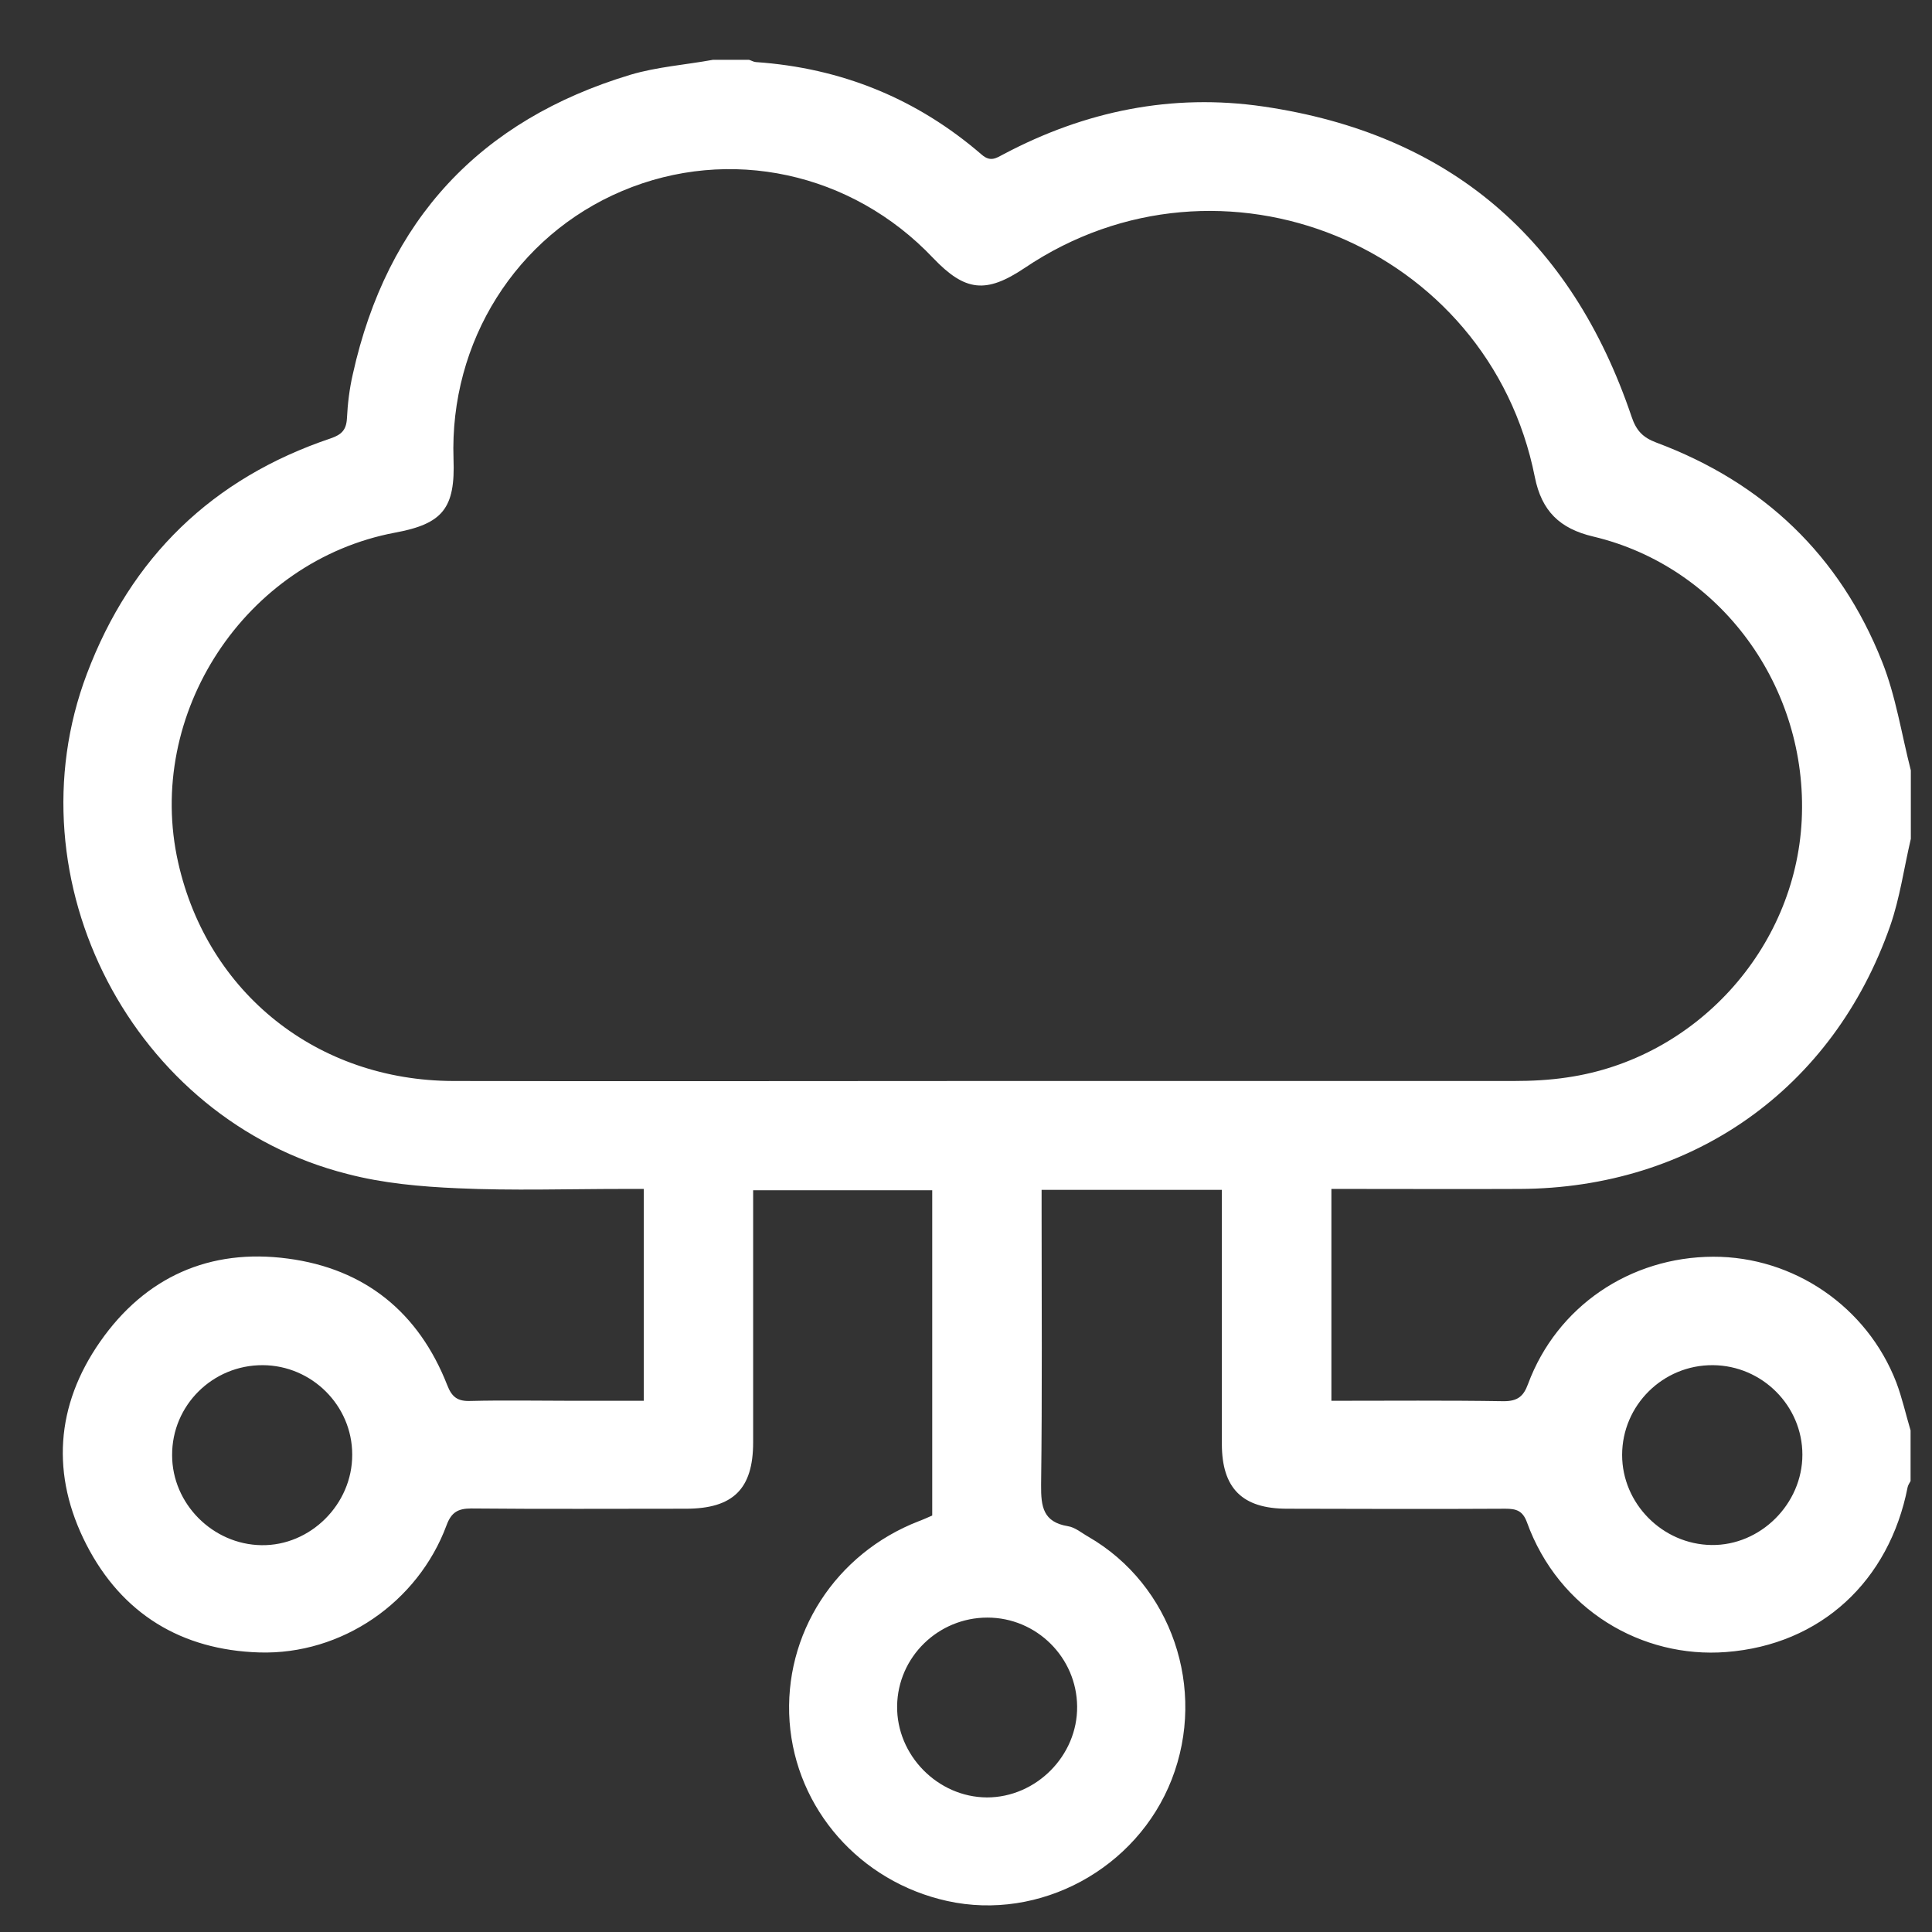 <svg width="23" height="23" viewBox="0 0 23 23" fill="none" xmlns="http://www.w3.org/2000/svg">
<rect x="0" y="0" width="23" height="23" fill="#333333" stroke="none"/>
<g clip-path="url(#clip0_1376_237)">
<path d="M22.745 17.029V17.631C22.732 17.656 22.715 17.68 22.71 17.704C22.491 18.822 21.676 19.581 20.55 19.667C19.551 19.745 18.555 19.168 18.177 18.12C18.126 17.982 18.047 17.961 17.921 17.961C17.054 17.966 16.19 17.963 15.323 17.961C14.789 17.961 14.546 17.718 14.546 17.189C14.546 16.257 14.546 15.329 14.546 14.397C14.546 14.322 14.546 14.246 14.546 14.165H12.4V14.416C12.4 15.504 12.408 16.592 12.394 17.68C12.392 17.939 12.419 18.12 12.713 18.169C12.799 18.182 12.877 18.25 12.959 18.296C13.947 18.868 14.37 20.104 13.949 21.184C13.534 22.248 12.378 22.874 11.277 22.631C10.237 22.402 9.476 21.535 9.4 20.498C9.325 19.454 9.946 18.493 10.939 18.109C10.996 18.088 11.053 18.061 11.098 18.042V14.17H8.966C8.966 15.183 8.966 16.176 8.966 17.17C8.966 17.726 8.728 17.961 8.164 17.961C7.313 17.961 6.46 17.966 5.61 17.958C5.448 17.958 5.372 18.007 5.316 18.158C4.975 19.076 4.068 19.702 3.086 19.672C2.16 19.643 1.452 19.213 1.028 18.387C0.605 17.561 0.661 16.732 1.193 15.971C1.73 15.202 2.497 14.859 3.426 14.983C4.344 15.104 4.984 15.623 5.324 16.489C5.38 16.635 5.451 16.684 5.602 16.678C6.001 16.668 6.404 16.676 6.803 16.676H7.664V14.154C7.575 14.154 7.497 14.154 7.421 14.154C6.763 14.154 6.104 14.176 5.448 14.146C5.008 14.127 4.56 14.087 4.136 13.976C1.582 13.331 0.105 10.48 1.034 8.023C1.558 6.635 2.527 5.693 3.939 5.218C4.063 5.175 4.122 5.121 4.13 4.983C4.139 4.805 4.16 4.627 4.201 4.451C4.608 2.621 5.712 1.43 7.505 0.89C7.821 0.796 8.158 0.772 8.488 0.712C8.631 0.712 8.774 0.712 8.917 0.712C8.944 0.72 8.971 0.737 8.998 0.739C10.016 0.809 10.915 1.174 11.687 1.841C11.792 1.933 11.862 1.881 11.949 1.835C12.918 1.322 13.952 1.109 15.04 1.268C17.254 1.592 18.706 2.842 19.422 4.956C19.478 5.124 19.554 5.207 19.719 5.269C20.993 5.745 21.903 6.611 22.405 7.875C22.57 8.288 22.637 8.739 22.748 9.171V9.986C22.667 10.331 22.618 10.69 22.502 11.023C21.822 12.964 20.148 14.146 18.091 14.154C17.419 14.157 16.746 14.154 16.074 14.154C15.998 14.154 15.923 14.154 15.85 14.154V16.676C16.547 16.676 17.224 16.67 17.902 16.681C18.066 16.681 18.137 16.624 18.191 16.476C18.533 15.555 19.403 14.964 20.396 14.961C21.352 14.959 22.227 15.555 22.575 16.457C22.645 16.643 22.688 16.838 22.745 17.029ZM11.73 12.869C13.828 12.869 15.923 12.869 18.02 12.869C18.234 12.869 18.45 12.858 18.66 12.826C20.186 12.604 21.373 11.298 21.449 9.764C21.527 8.18 20.483 6.746 18.965 6.387C18.569 6.293 18.353 6.085 18.272 5.68C17.724 2.918 14.535 1.614 12.197 3.191C11.738 3.498 11.49 3.471 11.109 3.072C10.14 2.049 8.682 1.735 7.408 2.273C6.144 2.807 5.351 4.068 5.399 5.464C5.421 6.05 5.272 6.236 4.703 6.341C2.918 6.676 1.72 8.501 2.122 10.272C2.473 11.824 3.777 12.864 5.394 12.869C7.505 12.874 9.616 12.869 11.727 12.869H11.73ZM4.193 17.316C4.193 16.732 3.712 16.255 3.129 16.252C2.532 16.249 2.046 16.73 2.049 17.324C2.049 17.901 2.532 18.387 3.113 18.395C3.696 18.404 4.195 17.907 4.193 17.318V17.316ZM20.393 16.252C19.797 16.247 19.311 16.73 19.311 17.321C19.311 17.899 19.791 18.385 20.375 18.393C20.958 18.401 21.457 17.904 21.457 17.318C21.457 16.735 20.979 16.257 20.393 16.252ZM11.755 19.257C11.169 19.257 10.688 19.726 10.68 20.309C10.672 20.895 11.163 21.395 11.749 21.398C12.335 21.398 12.829 20.901 12.823 20.315C12.818 19.732 12.34 19.257 11.755 19.257Z" fill="white"/>
</g>
<defs>
<clipPath id="clip0_1376_237">
<rect width="22" height="21.976" fill="white" transform="translate(0.745 0.712)"/>
</clipPath>
</defs>
</svg>
